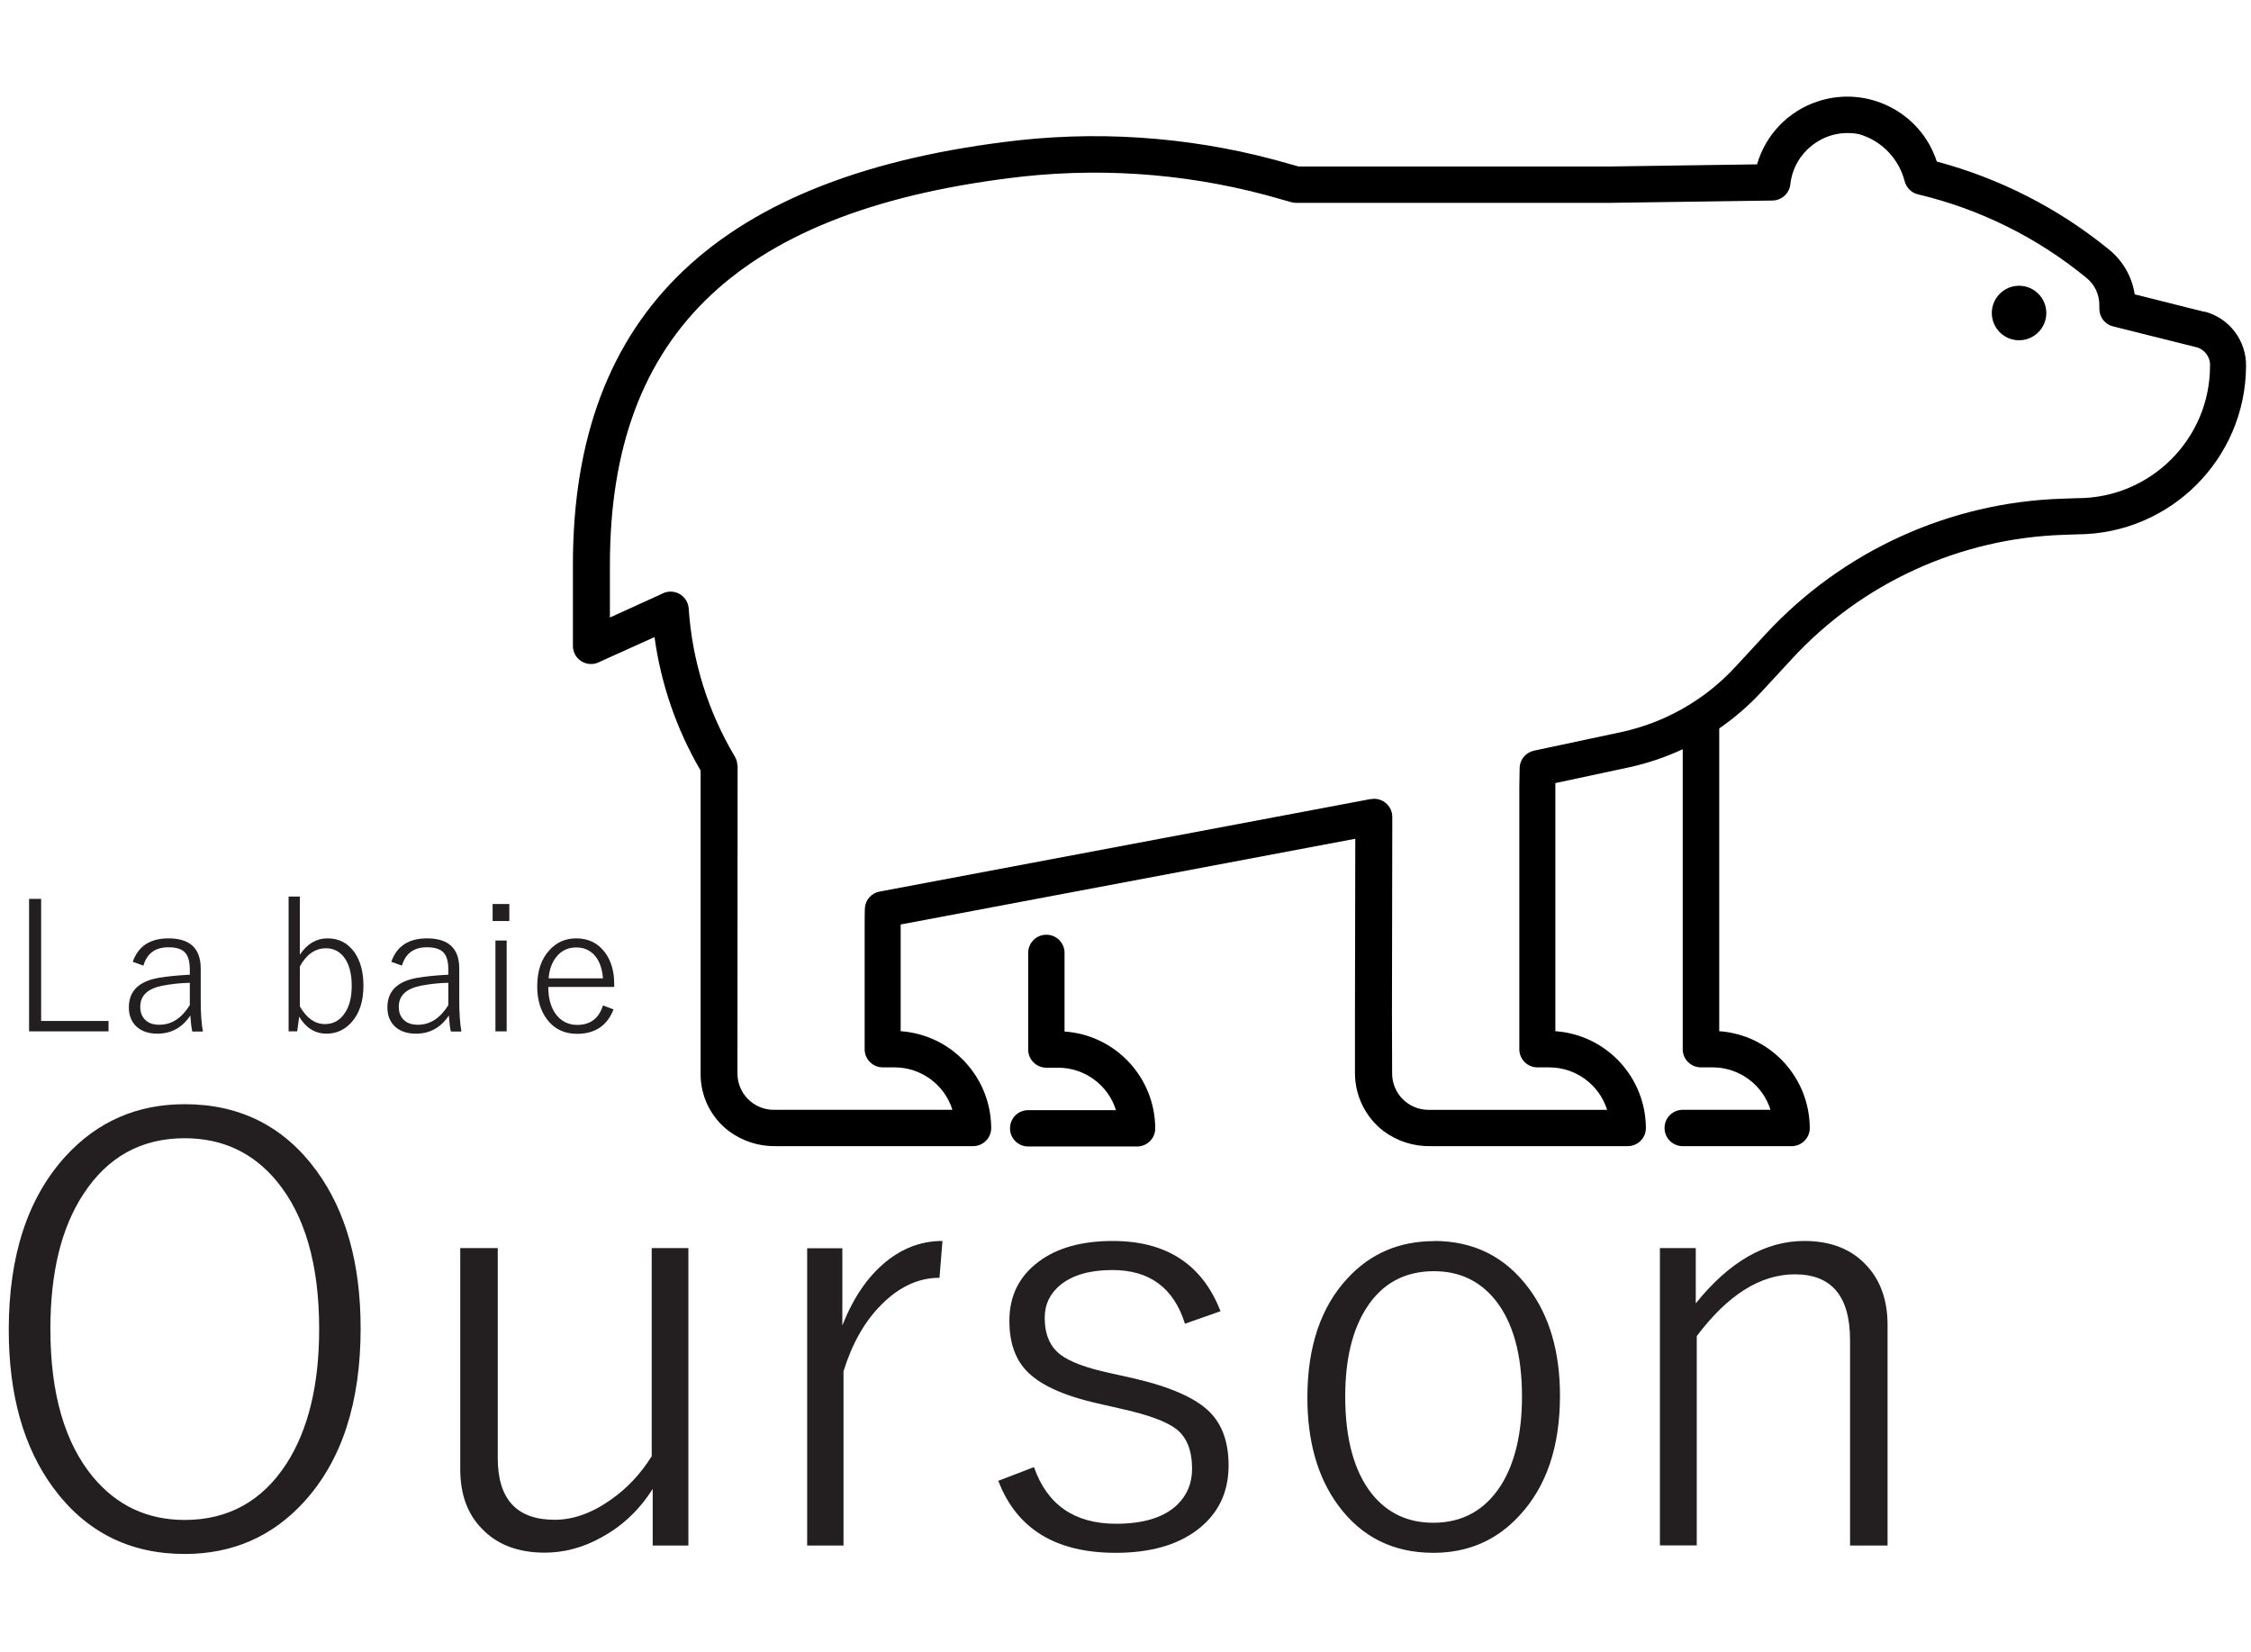 <svg xmlns="http://www.w3.org/2000/svg" viewBox="0 0 136.26 88.72" height="100"><defs><style>.cls-1{fill:#231f20;}</style></defs><g><path class="cls-1" d="m2.49,48.78v7.39h4.08v.63H1.76v-8.02h.73Z"/><path class="cls-1" d="m8.04,52.58c.33-.94,1.05-1.41,2.16-1.41,1.3,0,1.95.61,1.95,1.83v1.94c0,.73.04,1.36.13,1.87h-.64c-.05-.21-.09-.53-.12-.97-.48.73-1.15,1.1-1.99,1.1-.58,0-1.03-.17-1.34-.5-.26-.28-.39-.65-.39-1.09,0-1,.62-1.6,1.86-1.8.48-.08,1.09-.14,1.83-.18v-.3c0-.52-.11-.89-.34-1.09-.2-.18-.52-.27-.96-.27-.79,0-1.29.37-1.51,1.11l-.64-.23Zm3.45,1.28c-.55.01-1.11.07-1.68.18-.88.18-1.32.6-1.32,1.27,0,.36.11.63.34.83.2.18.48.26.82.26.74,0,1.35-.4,1.84-1.19v-1.34Z"/><path class="cls-1" d="m18.15,48.64v3.52c.44-.66,1-.99,1.68-.99s1.23.28,1.63.85c.36.52.54,1.19.54,2.01,0,.95-.24,1.69-.73,2.23-.41.45-.91.68-1.5.68-.69,0-1.25-.34-1.66-1.03l-.12.89h-.52v-8.16h.68Zm0,4.23v2.42c.41.71.92,1.07,1.52,1.07.51,0,.92-.23,1.21-.68.28-.41.41-.96.41-1.63,0-.77-.16-1.36-.49-1.77-.28-.34-.63-.51-1.07-.51-.65,0-1.18.37-1.58,1.1Z"/><path class="cls-1" d="m23.69,52.58c.33-.94,1.05-1.41,2.16-1.41,1.3,0,1.95.61,1.95,1.83v1.94c0,.73.04,1.36.13,1.87h-.64c-.05-.21-.09-.53-.12-.97-.48.73-1.15,1.1-1.99,1.1-.58,0-1.03-.17-1.34-.5-.26-.28-.39-.65-.39-1.09,0-1,.62-1.6,1.86-1.8.48-.08,1.09-.14,1.83-.18v-.3c0-.52-.11-.89-.34-1.09-.2-.18-.52-.27-.96-.27-.79,0-1.29.37-1.51,1.11l-.64-.23Zm3.45,1.28c-.55.01-1.11.07-1.68.18-.88.18-1.32.6-1.32,1.27,0,.36.11.63.34.83.2.18.48.26.82.26.74,0,1.35-.4,1.84-1.19v-1.34Z"/><path class="cls-1" d="m30.83,49.09v1.03h-1.01v-1.03h1.01Zm-.16,2.21v5.5h-.68v-5.5h.68Z"/><path class="cls-1" d="m37.18,54.11h-3.99c0,.77.19,1.36.56,1.78.31.34.71.52,1.19.52.79,0,1.31-.39,1.56-1.18l.64.24c-.38.98-1.12,1.48-2.21,1.48-.77,0-1.38-.29-1.82-.88-.39-.52-.59-1.18-.59-2,0-.93.25-1.67.76-2.21.43-.46.96-.69,1.6-.69.73,0,1.31.28,1.73.84.38.5.57,1.14.57,1.92v.18Zm-.68-.52c-.05-.64-.24-1.12-.56-1.45-.28-.28-.63-.42-1.06-.42-.49,0-.9.19-1.2.57-.27.33-.43.77-.47,1.3h3.29Z"/></g><g><path d="m133.44,13.24l-4.22-1.06c-.16-1.06-.71-2.02-1.54-2.7-3.06-2.5-6.62-4.32-10.44-5.34-.97-2.99-4.19-4.62-7.18-3.65-1.79.58-3.18,2.01-3.7,3.82l-8.96.13h-18.79l-.43-.12c-5.35-1.57-10.95-2.07-16.49-1.47-18.18,2.05-27.01,10.45-27.01,25.69v4.92c0,.61.49,1.1,1.1,1.1.16,0,.31-.03.45-.1l3.39-1.53c.39,2.85,1.34,5.6,2.79,8.08v18.32c-.02,1.37.61,2.67,1.7,3.5.83.62,1.83.94,2.86.92h11.93c.6,0,1.09-.48,1.1-1.07,0-3.1-2.39-5.67-5.48-5.89v-6.46l27.52-5.19-.02,10.53v3.66c0,1.37.64,2.67,1.72,3.5.83.62,1.83.94,2.86.92h11.93c.6,0,1.09-.48,1.1-1.07,0-3.1-2.39-5.67-5.48-5.89v-15.02l4.39-.94c1.14-.24,2.26-.62,3.32-1.11v18.16c0,.61.49,1.1,1.1,1.1h.73c1.59.01,3,1.04,3.48,2.56,0,0,0,.01,0,.01,0,0,0,0,0,0h-5.31c-.61,0-1.1.49-1.1,1.1s.49,1.1,1.1,1.1h6.59c.6,0,1.09-.48,1.1-1.07,0-3.1-2.39-5.67-5.48-5.89v-18.33c.94-.65,1.81-1.4,2.58-2.24l1.82-1.97c4.25-4.61,10.18-7.31,16.44-7.51l.84-.03c5.61-.02,10.17-4.55,10.21-10.17.03-1.56-1.02-2.94-2.53-3.32Zm-50.49,29.5l-29.72,5.6c-.46.09-.81.46-.87.93-.02.05-.02,1.21-.02,1.25v7.36c0,.61.49,1.1,1.1,1.1h.73c1.59.01,3,1.04,3.48,2.56,0,0,0,.01,0,.01,0,0,0,0,0,0h-10.81c-1.22,0-2.2-.99-2.2-2.2h0s.01-18.61.01-18.61c0-.02,0-.05-.02-.07,0-.18-.06-.36-.15-.51-1.62-2.72-2.58-5.79-2.79-8.95-.04-.61-.56-1.07-1.17-1.03-.16.01-.31.05-.45.13l-3.14,1.43s-.01,0-.01,0c0,0,0,0,0,0v-3.2c0-14.11,7.96-21.58,25.05-23.5,5.25-.56,10.56-.09,15.63,1.4l.57.16c.1.03.2.04.3.04h18.97l9.87-.14c.57-.02,1.03-.46,1.07-1.03.24-1.91,1.99-3.27,3.9-3.03.08.01.16.02.25.04,1.36.39,2.4,1.47,2.76,2.83.1.41.42.73.83.82,3.74.89,7.22,2.62,10.19,5.06.49.4.77,1,.77,1.63v.23c0,.51.34.95.83,1.07l5.04,1.26c.51.13.86.61.83,1.13,0,4.43-3.61,8.02-8.04,8.01l-.88.03c-6.85.21-13.33,3.17-17.98,8.2l-1.83,1.98c-1.85,2.01-4.28,3.39-6.95,3.96l-5.26,1.12c-.47.11-.82.51-.85,1,0,.03-.02,1.15-.02,1.18v15.89c0,.61.49,1.1,1.1,1.1h.73c1.59.01,3,1.04,3.48,2.56,0,0,0,.01,0,.01,0,0,0,0,0,0h-10.81c-1.22,0-2.2-.99-2.2-2.2h0s-.01-3.67-.01-3.67l.02-11.86c0-.61-.49-1.1-1.1-1.1h0l-.21.02Z"/><path d="m64.44,56.81v-4.76c0-.61-.49-1.1-1.1-1.1s-1.1.49-1.1,1.1v5.85c0,.61.49,1.1,1.1,1.1h.73c1.59.01,3,1.04,3.48,2.56,0,0,0,.01,0,.01,0,0,0,0,0,0h-5.31c-.61,0-1.1.49-1.1,1.1s.49,1.1,1.1,1.1h6.59c.6,0,1.09-.48,1.1-1.07,0-3.1-2.39-5.67-5.48-5.89Z"/><path d="m123.87,13.31c0,.91-.74,1.65-1.65,1.65s-1.65-.74-1.65-1.65.74-1.65,1.65-1.65,1.65.74,1.65,1.65Z"/></g><g><path class="cls-1" d="m11.18,61.21c3.35,0,6.01,1.34,7.98,4.03,1.78,2.44,2.67,5.62,2.67,9.54,0,4.5-1.14,8-3.43,10.51-1.92,2.1-4.33,3.15-7.22,3.15-3.35,0-6.01-1.35-7.98-4.04-1.78-2.44-2.67-5.61-2.67-9.53,0-4.5,1.15-8.01,3.46-10.53,1.92-2.09,4.32-3.13,7.19-3.13Zm0,2.06c-2.61,0-4.66,1.12-6.13,3.38-1.34,2.04-2,4.76-2,8.17,0,3.89.86,6.88,2.58,8.96,1.44,1.73,3.29,2.6,5.55,2.6,2.62,0,4.68-1.13,6.15-3.39,1.32-2.04,1.99-4.76,1.99-8.17,0-3.9-.86-6.88-2.57-8.95-1.43-1.73-3.29-2.6-5.57-2.6Z"/><path class="cls-1" d="m41.67,69.93v18h-2.16v-3.43c-.81,1.28-1.85,2.26-3.13,2.95-1.1.61-2.24.91-3.41.91-1.62,0-2.89-.49-3.81-1.46-.87-.89-1.3-2.09-1.3-3.59v-13.39h2.27v12.71c0,2.5,1.15,3.74,3.45,3.74,1.11,0,2.24-.4,3.39-1.21,1-.7,1.82-1.58,2.48-2.64v-12.6h2.23Z"/><path class="cls-1" d="m57.05,69.49l-.18,2.23c-1.27,0-2.44.54-3.52,1.63-1.01,1.01-1.77,2.35-2.29,4.03v10.55h-2.2v-18h2.13v4.68c.7-1.79,1.65-3.13,2.85-4.03.98-.73,2.05-1.09,3.2-1.09Z"/><path class="cls-1" d="m73.89,73.74l-2.16.76c-.68-2.17-2.14-3.25-4.39-3.25-1.36,0-2.41.3-3.15.9-.63.52-.95,1.18-.95,1.99,0,1.01.32,1.75.95,2.23.56.43,1.56.81,3.01,1.12l1.44.32c2.23.52,3.76,1.2,4.59,2.04.76.76,1.14,1.84,1.14,3.23,0,1.65-.64,2.96-1.92,3.92-1.21.91-2.85,1.37-4.92,1.37-3.62,0-5.99-1.45-7.1-4.36l2.16-.83c.8,2.29,2.46,3.43,4.97,3.43,1.66,0,2.89-.38,3.69-1.14.61-.59.91-1.31.91-2.18,0-1.11-.32-1.92-.95-2.41-.6-.46-1.71-.87-3.34-1.23l-1.44-.33c-2.12-.48-3.57-1.16-4.36-2.04-.64-.71-.97-1.7-.97-2.95,0-1.51.59-2.71,1.78-3.59,1.1-.83,2.6-1.25,4.48-1.25,3.25,0,5.42,1.42,6.52,4.25Z"/><path class="cls-1" d="m86.8,69.49c2.4,0,4.31.95,5.73,2.85,1.27,1.7,1.9,3.87,1.9,6.52,0,3.07-.81,5.48-2.44,7.24-1.38,1.51-3.12,2.27-5.22,2.27-2.44,0-4.36-.96-5.77-2.88-1.24-1.69-1.86-3.86-1.86-6.52,0-3.07.81-5.48,2.43-7.22,1.38-1.5,3.13-2.25,5.24-2.25Zm0,1.83c-1.78,0-3.15.75-4.1,2.25-.84,1.32-1.27,3.1-1.27,5.33,0,2.58.54,4.55,1.62,5.91.94,1.16,2.17,1.74,3.71,1.74,1.77,0,3.13-.76,4.1-2.27.84-1.34,1.27-3.13,1.27-5.38,0-2.54-.54-4.49-1.62-5.84-.94-1.16-2.17-1.74-3.71-1.74Z"/><path class="cls-1" d="m102.65,69.93v3.34c2.02-2.52,4.21-3.78,6.57-3.78,1.63,0,2.9.51,3.81,1.53.82.9,1.23,2.09,1.23,3.55v13.36h-2.27v-12.43c0-2.66-1.11-3.99-3.34-3.99-2.09,0-4.07,1.25-5.94,3.74v12.67h-2.23v-18h2.16Z"/></g></svg>